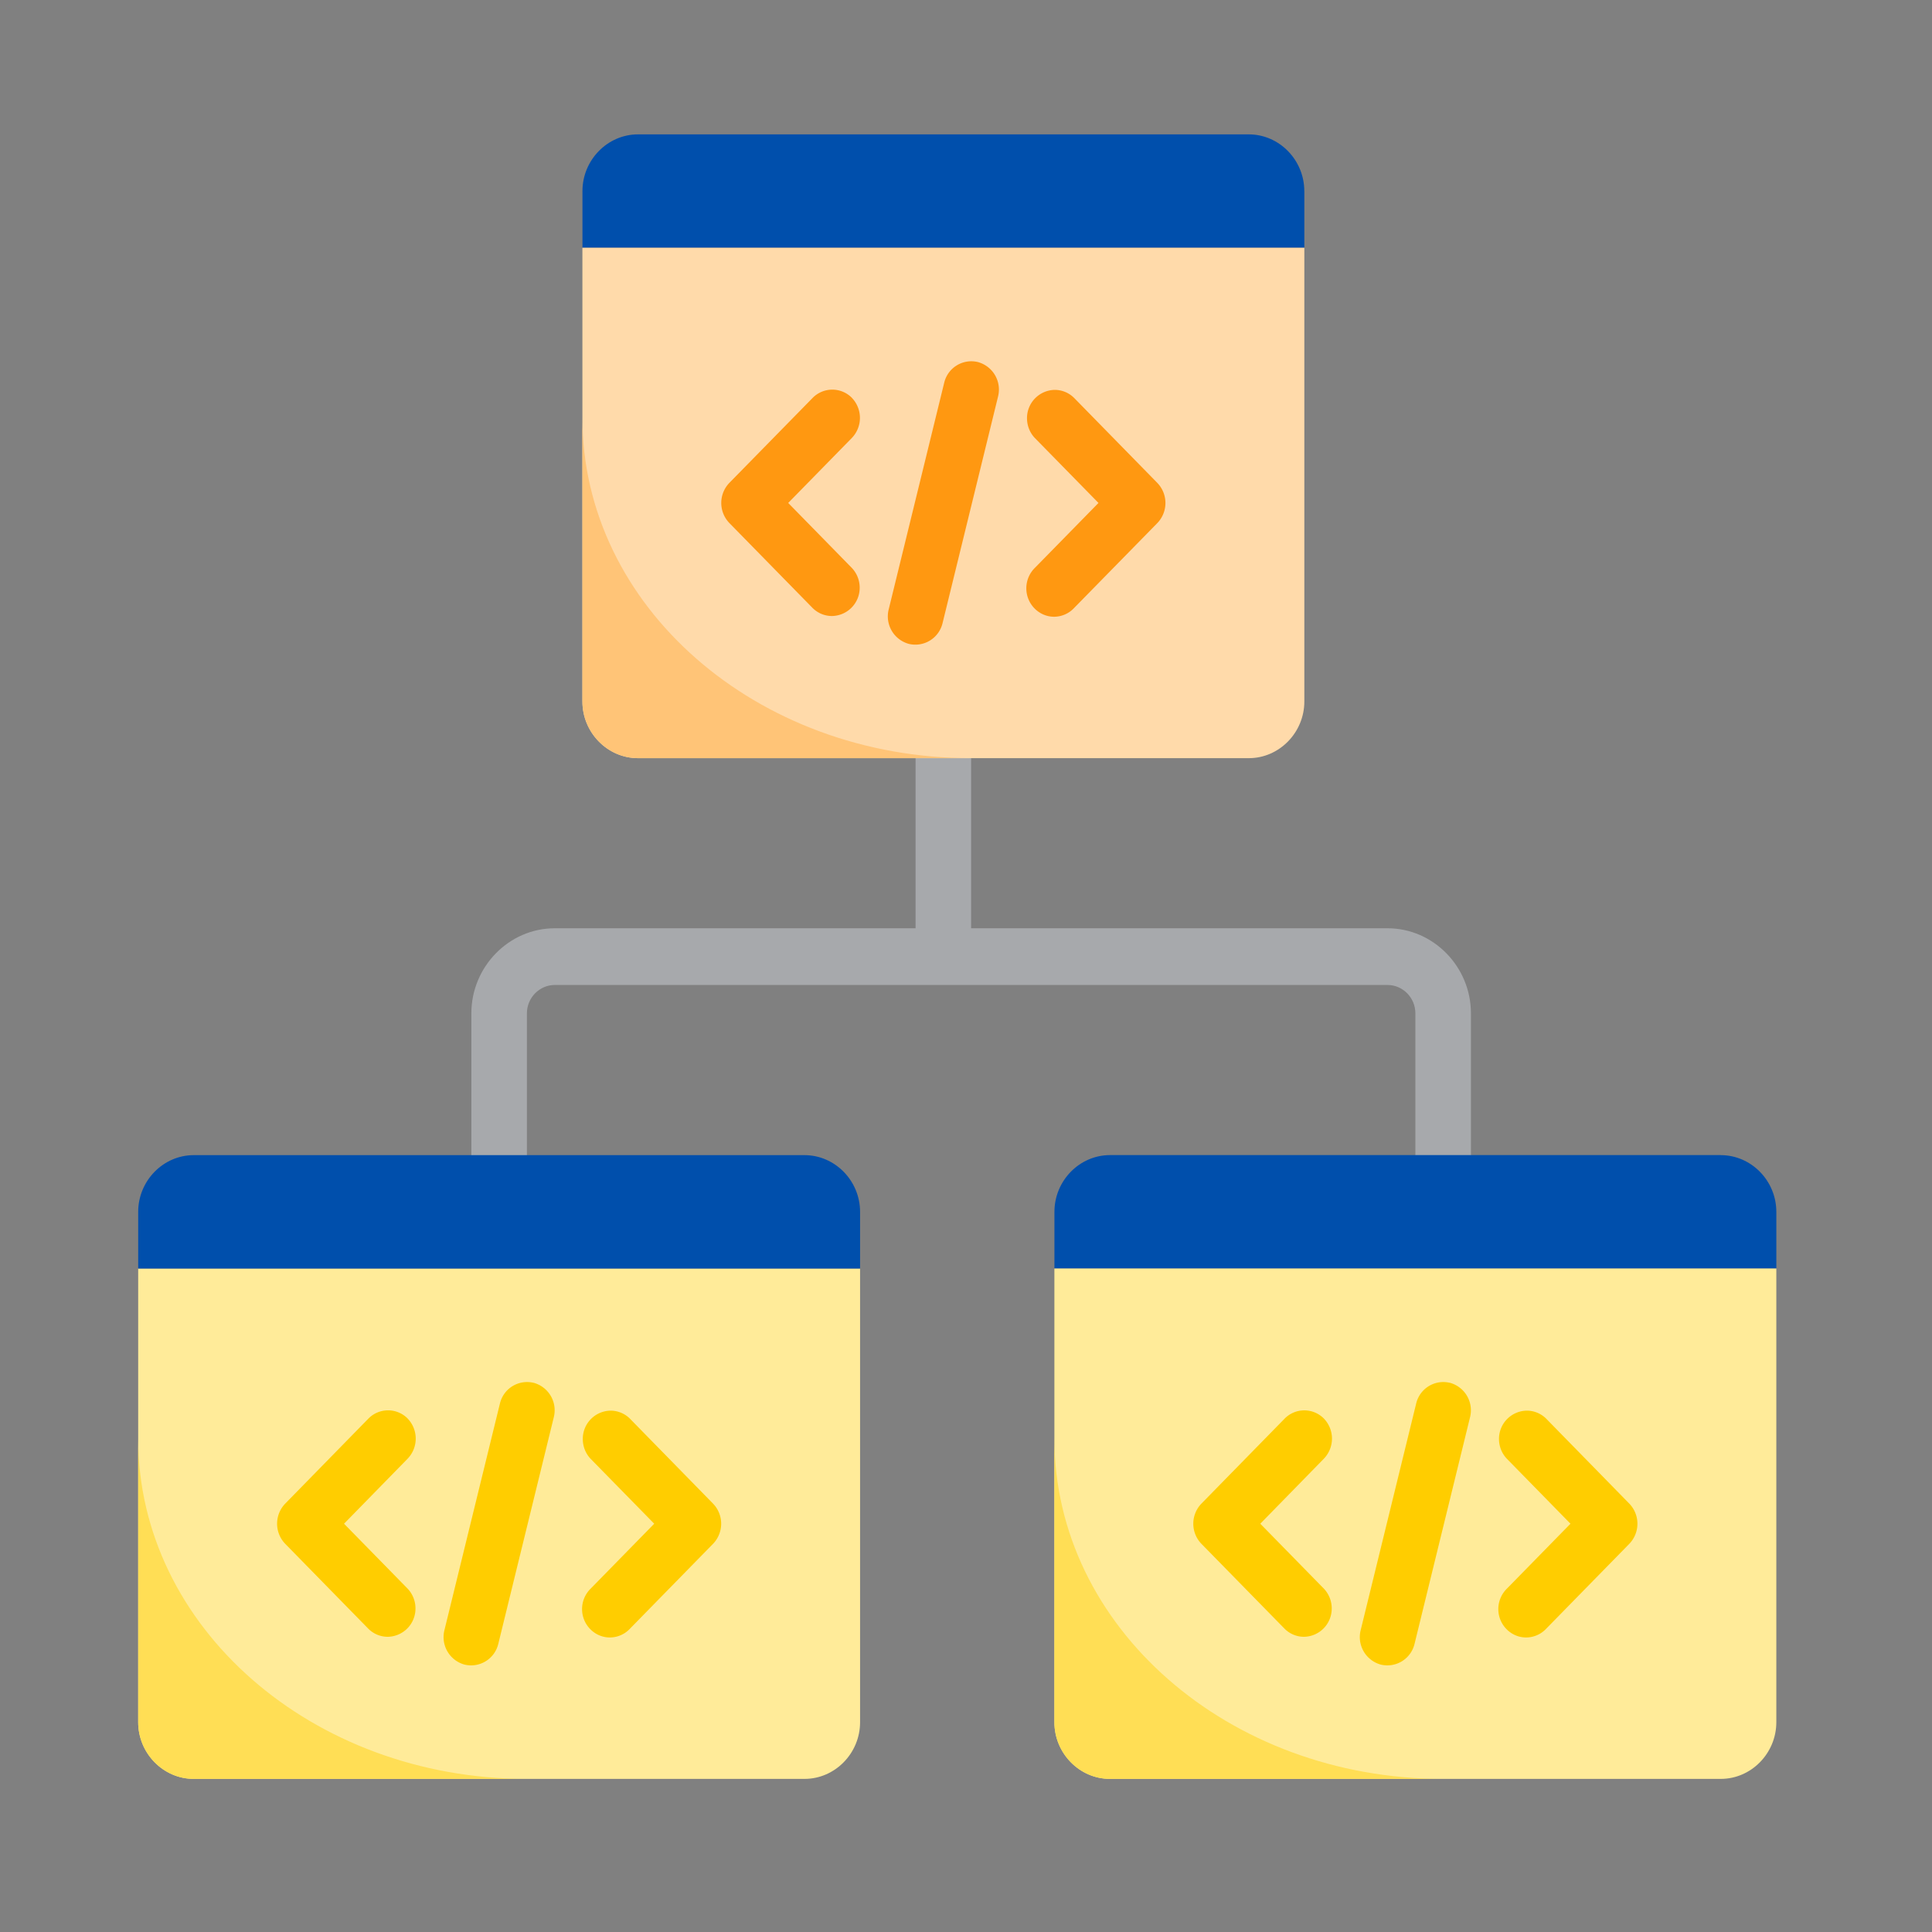 <svg aria-hidden="true" class="icon" height="40" width="40" viewBox="0 0 40 40" xmlns="http://www.w3.org/2000/svg" fill-rule="evenodd" clip-rule="evenodd" stroke-linejoin="round" stroke-miterlimit="2"><rect x="0" y="0" width="40" height="40" fill="#808080" stroke="none"/><path d="M28.729 19.219h-8.623v-4.11h-1.15v4.11h-7.472c-.946 0-1.725.795-1.725 1.761v4.11h1.15v-4.11c0-.322.26-.587.575-.587h17.245c.315 0 .575.265.575.587v4.11h1.15v-4.11c0-.966-.779-1.761-1.725-1.761z" fill="#a7a9ac" fill-rule="nonzero"/><path d="M27.004 3.956c0-.644-.519-1.174-1.15-1.174H13.209c-.63 0-1.15.53-1.15 1.174V5.13h14.946V3.956z" fill="#004fac" fill-rule="nonzero"/><path d="M12.058 5.13v9.393c0 .644.52 1.174 1.15 1.174h12.647c.63 0 1.15-.53 1.15-1.174V5.13H12.057z" fill="#ffdaaa" fill-rule="nonzero"/><path d="M2.861 26.263v9.393c0 .644.519 1.174 1.15 1.174h12.646c.63 0 1.15-.53 1.15-1.174v-9.393H2.86z" fill="#ffeb99" fill-rule="nonzero"/><path d="M2.861 25.09v1.173h14.946V25.09c0-.644-.52-1.174-1.15-1.174H4.011c-.631 0-1.15.53-1.15 1.174zM35.627 23.915H22.981c-.631 0-1.15.53-1.15 1.174v1.174h14.946V25.09c0-.644-.52-1.174-1.15-1.174z" fill="#004fac" fill-rule="nonzero"/><path d="M21.83 26.263v9.393c0 .644.52 1.174 1.15 1.174h12.647c.63 0 1.15-.53 1.15-1.174v-9.393H21.83z" fill="#ffeb99" fill-rule="nonzero"/><path d="M12.058 8.652v5.87c0 .645.52 1.175 1.15 1.175h6.898c-4.448 0-8.048-3.151-8.048-7.045z" fill="#ffc477" fill-rule="nonzero"/><path d="M21.83 29.786v5.87c0 .644.52 1.174 1.15 1.174h6.899c-4.449 0-8.048-3.15-8.048-7.044zM2.861 29.786v5.87c0 .644.519 1.174 1.15 1.174h6.898c-4.448 0-8.048-3.15-8.048-7.044z" fill="#ffde55" fill-rule="nonzero"/><path d="M27.41 29.37a.57.57 0 00-.812 0l-1.725 1.762a.599.599 0 000 .83l1.725 1.761c.107.106.25.165.4.165a.584.584 0 00.574-.587.594.594 0 00-.161-.408l-1.318-1.346L27.41 30.2a.599.599 0 000-.83zM32.01 29.37a.569.569 0 00-.4-.164.584.584 0 00-.575.587c0 .152.058.298.162.408l1.318 1.346-1.318 1.346a.593.593 0 00-.176.422c0 .322.26.587.575.587a.57.57 0 00.414-.179l1.724-1.761a.599.599 0 000-.83L32.01 29.37zM30.018 28.63a.577.577 0 00-.697.426l-1.15 4.696a.59.59 0 00.418.712.579.579 0 00.697-.427l1.15-4.696a.59.59 0 00-.418-.712z" fill="#ffcd00" fill-rule="nonzero"/><path d="M17.638 8.237a.57.57 0 00-.812 0L15.1 9.998a.599.599 0 000 .83l1.725 1.761c.107.106.25.165.399.165a.584.584 0 00.575-.587.594.594 0 00-.162-.408l-1.318-1.346 1.318-1.346a.599.599 0 000-.83zM22.237 8.237a.569.569 0 00-.4-.165.584.584 0 00-.574.587c0 .153.058.299.161.408l1.319 1.346-1.319 1.346a.593.593 0 00-.175.423c0 .322.26.587.575.587a.57.57 0 00.413-.18l1.725-1.76a.599.599 0 000-.83l-1.725-1.762zM20.246 7.496a.577.577 0 00-.697.427l-1.15 4.696a.59.59 0 00.418.712.579.579 0 00.697-.427l1.15-4.696a.59.59 0 00-.418-.712z" fill="#ff9811" fill-rule="nonzero"/><path d="M8.441 29.37a.57.57 0 00-.813 0l-1.724 1.762a.599.599 0 000 .83l1.724 1.761c.107.106.25.165.4.165a.584.584 0 00.574-.587.594.594 0 00-.161-.408l-1.318-1.346L8.44 30.2a.599.599 0 000-.83zM13.04 29.37a.569.569 0 00-.4-.164.584.584 0 00-.574.587c0 .152.057.298.16.408l1.319 1.346-1.318 1.346a.593.593 0 00-.176.422c0 .322.26.587.575.587a.57.57 0 00.414-.179l1.724-1.761a.599.599 0 000-.83L13.04 29.37zM11.048 28.63a.577.577 0 00-.697.426l-1.15 4.696a.59.59 0 00.418.712.579.579 0 00.697-.427l1.15-4.696a.59.59 0 00-.418-.712z" fill="#ffcd00" fill-rule="nonzero"/></svg>